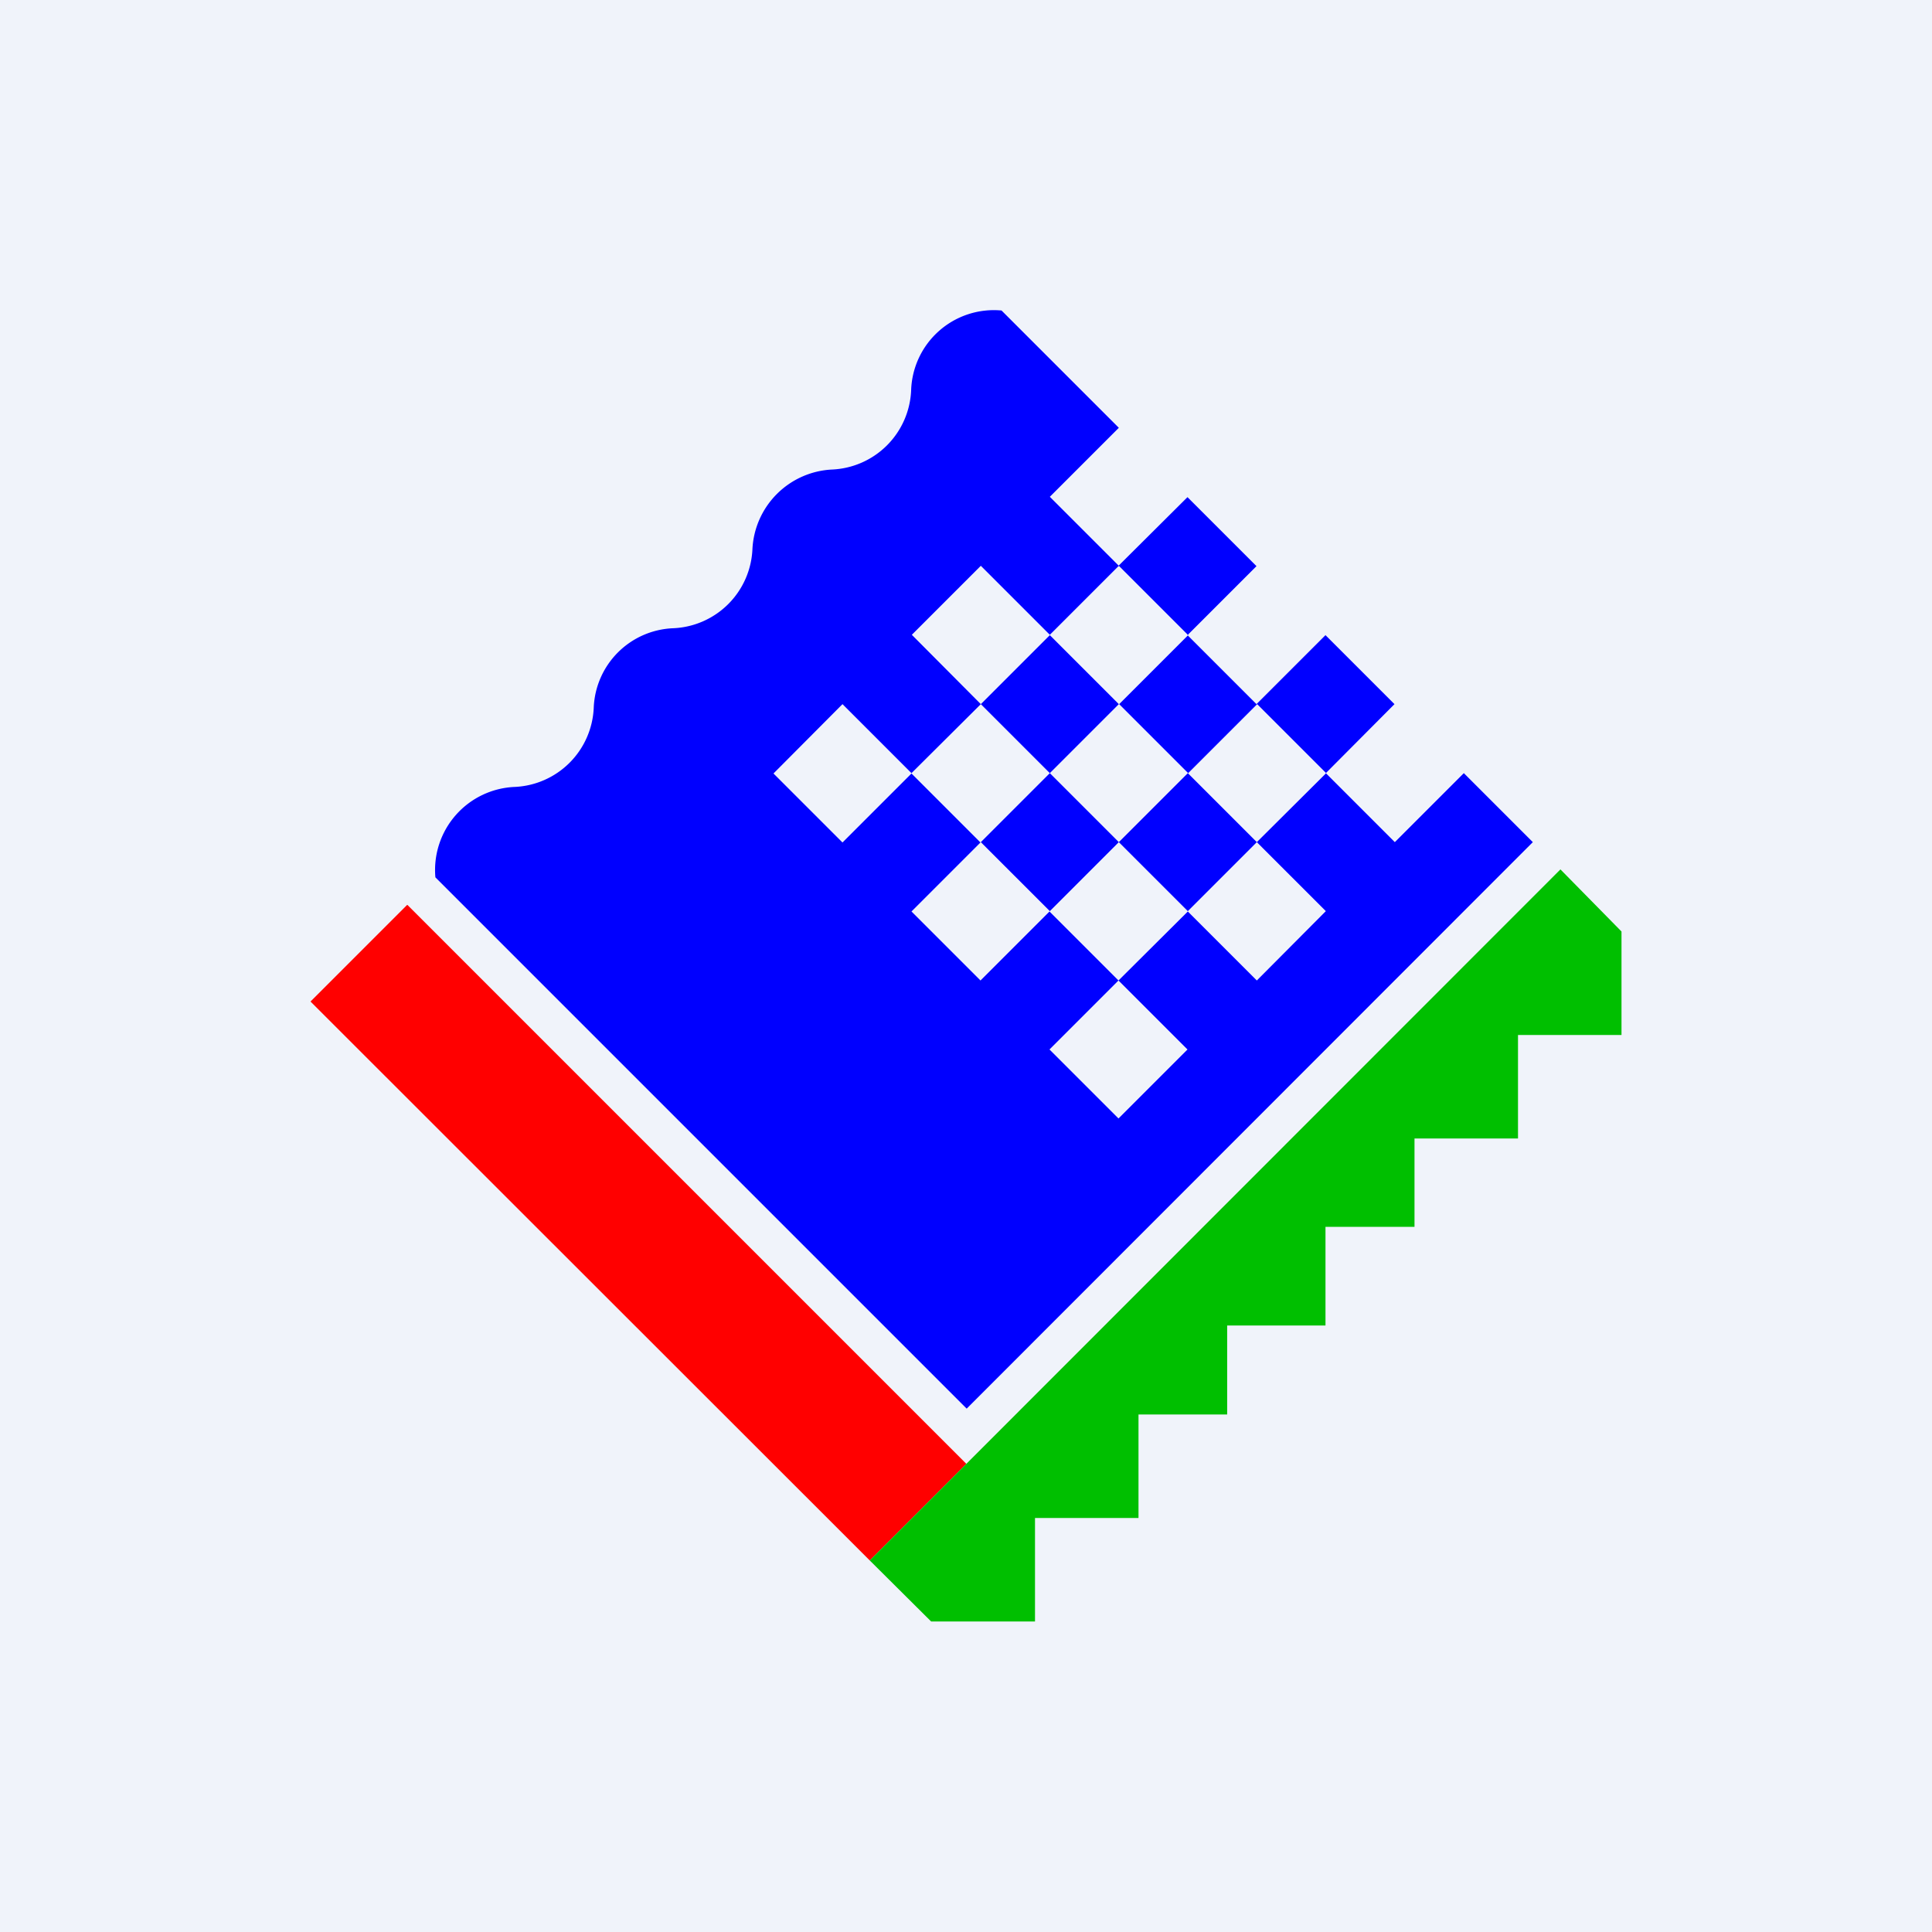 <!-- by TradeStack --><svg width="56" height="56" viewBox="0 0 56 56" xmlns="http://www.w3.org/2000/svg"><path fill="#F0F3FA" d="M0 0h56v56H0z"/><path d="M11.8 26.23 9 29.03l16.21 16.2 2.8-2.8-16.2-16.2Z" fill="red"/><path d="M47 26.99V30h-3v3h-3v2.56h-2.58v2.86h-2.85V41H33v3h-3v3h-3.01l-1.78-1.77 2.8-2.8L45.23 25.2 47 27Z" fill="#00BF00"/><path d="m32.42 16.4 2-1.99 2 2-2 2 2 2 2-2 2 2-1.99 2 2 2 2-2 2 2-16.41 16.42-15.4-15.4a2.41 2.41 0 0 1 2.29-2.62 2.4 2.4 0 0 0 2.3-2.3 2.4 2.4 0 0 1 2.3-2.3 2.4 2.4 0 0 0 2.3-2.3 2.43 2.43 0 0 1 2.3-2.3 2.4 2.4 0 0 0 2.3-2.3A2.4 2.4 0 0 1 29.03 9l3.4 3.4-2 2 2 2-2 2-2-2-2 2 2 2.01-2.01 2-2-2-2 2.01 2 2 2-2 2 2-2 2 2 2 2-2 2 2-2 2 2 2 2-2-2-2 2.01-2 2 2 2-2.01-2-2-2 2-2-2-2 2-2-2 2-2 2 2 2-2-2-2-2 2-2-2 2-2 2 2 2 2 2 2 2.01-2-2-2-2 2-2-2 2-2-2-2h-.02v-.01Z" fill="#00F"/></svg>